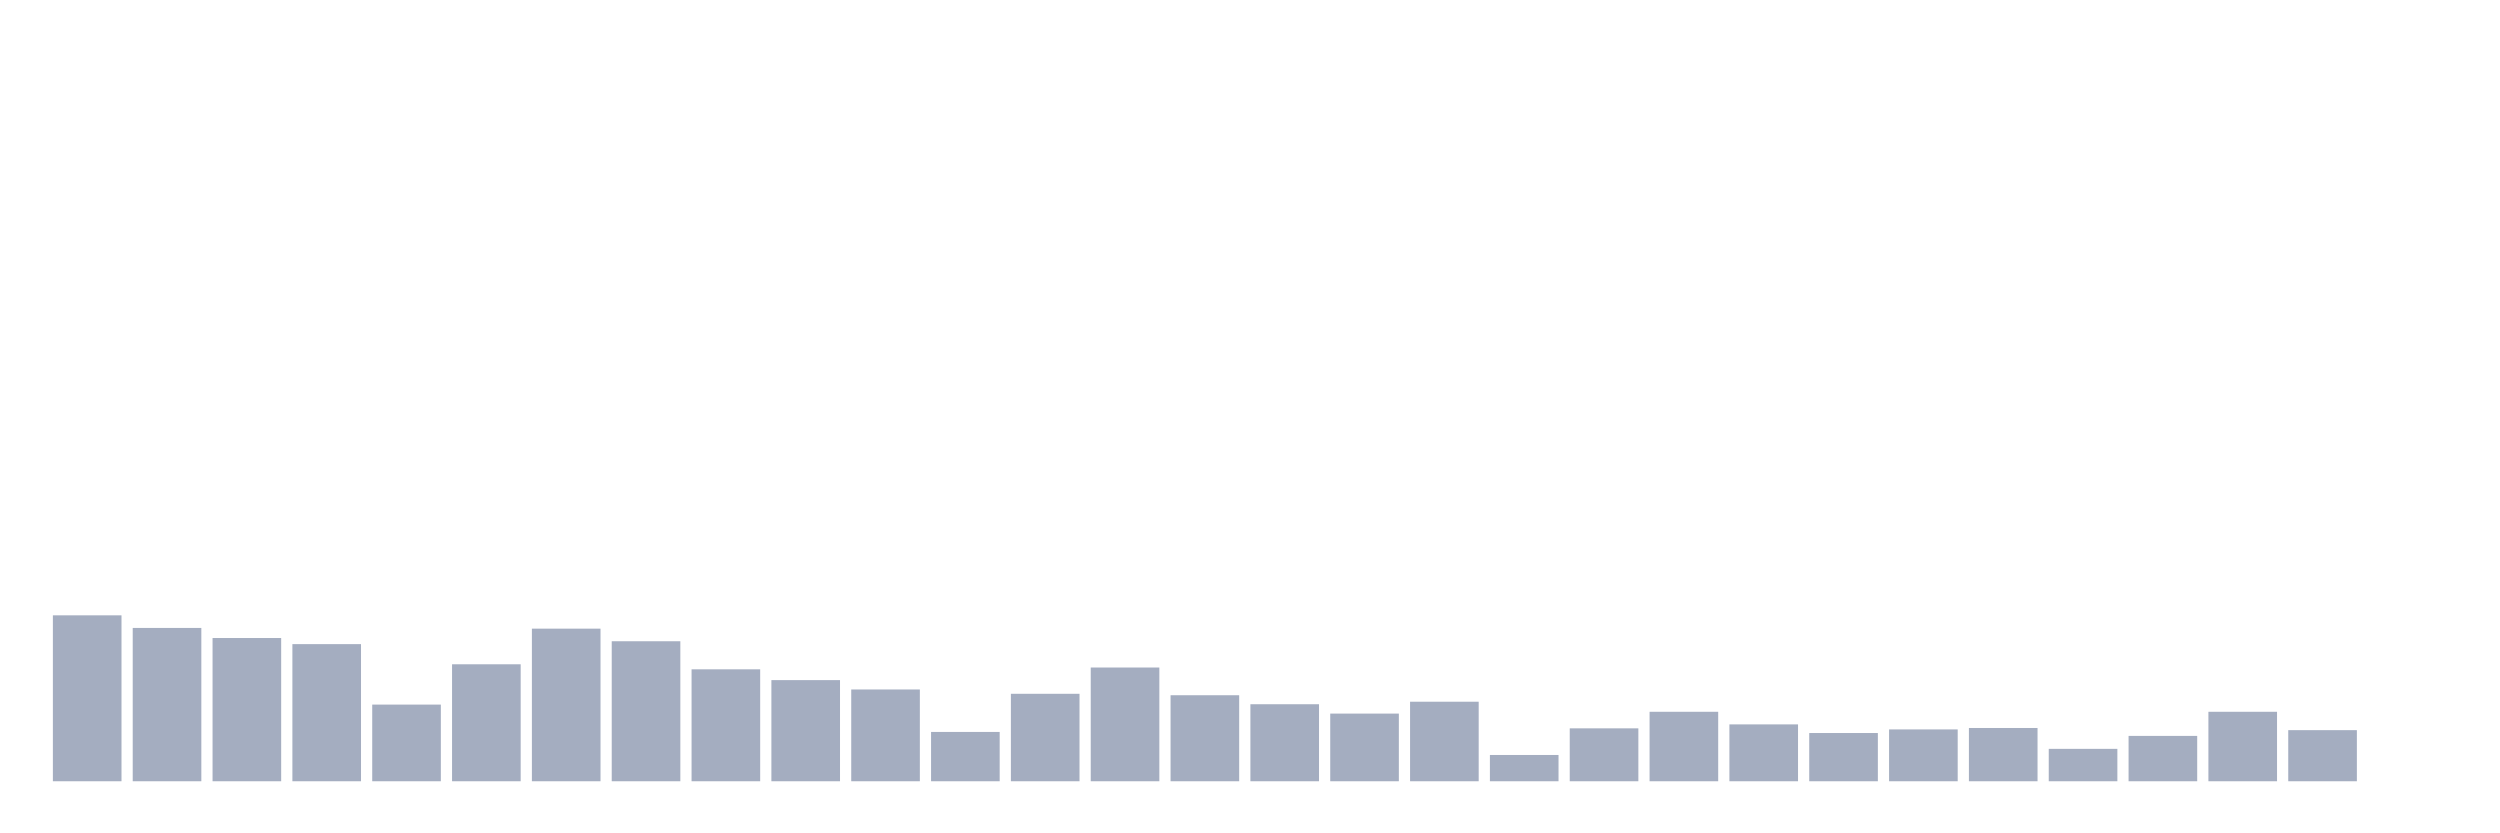 <svg xmlns="http://www.w3.org/2000/svg" viewBox="0 0 480 160"><g transform="translate(10,10)"><rect class="bar" x="0.153" width="13.175" y="108.144" height="31.856" fill="rgb(164,173,192)"></rect><rect class="bar" x="15.482" width="13.175" y="110.563" height="29.437" fill="rgb(164,173,192)"></rect><rect class="bar" x="30.81" width="13.175" y="112.498" height="27.502" fill="rgb(164,173,192)"></rect><rect class="bar" x="46.138" width="13.175" y="113.672" height="26.328" fill="rgb(164,173,192)"></rect><rect class="bar" x="61.466" width="13.175" y="125.281" height="14.719" fill="rgb(164,173,192)"></rect><rect class="bar" x="76.794" width="13.175" y="117.542" height="22.458" fill="rgb(164,173,192)"></rect><rect class="bar" x="92.123" width="13.175" y="110.701" height="29.299" fill="rgb(164,173,192)"></rect><rect class="bar" x="107.451" width="13.175" y="113.119" height="26.881" fill="rgb(164,173,192)"></rect><rect class="bar" x="122.779" width="13.175" y="118.509" height="21.491" fill="rgb(164,173,192)"></rect><rect class="bar" x="138.107" width="13.175" y="120.582" height="19.418" fill="rgb(164,173,192)"></rect><rect class="bar" x="153.436" width="13.175" y="122.379" height="17.621" fill="rgb(164,173,192)"></rect><rect class="bar" x="168.764" width="13.175" y="130.533" height="9.467" fill="rgb(164,173,192)"></rect><rect class="bar" x="184.092" width="13.175" y="123.208" height="16.792" fill="rgb(164,173,192)"></rect><rect class="bar" x="199.42" width="13.175" y="118.164" height="21.836" fill="rgb(164,173,192)"></rect><rect class="bar" x="214.748" width="13.175" y="123.485" height="16.515" fill="rgb(164,173,192)"></rect><rect class="bar" x="230.077" width="13.175" y="125.212" height="14.788" fill="rgb(164,173,192)"></rect><rect class="bar" x="245.405" width="13.175" y="127.009" height="12.991" fill="rgb(164,173,192)"></rect><rect class="bar" x="260.733" width="13.175" y="124.729" height="15.271" fill="rgb(164,173,192)"></rect><rect class="bar" x="276.061" width="13.175" y="134.956" height="5.044" fill="rgb(164,173,192)"></rect><rect class="bar" x="291.39" width="13.175" y="129.842" height="10.158" fill="rgb(164,173,192)"></rect><rect class="bar" x="306.718" width="13.175" y="126.663" height="13.337" fill="rgb(164,173,192)"></rect><rect class="bar" x="322.046" width="13.175" y="129.082" height="10.918" fill="rgb(164,173,192)"></rect><rect class="bar" x="337.374" width="13.175" y="130.74" height="9.26" fill="rgb(164,173,192)"></rect><rect class="bar" x="352.702" width="13.175" y="130.049" height="9.951" fill="rgb(164,173,192)"></rect><rect class="bar" x="368.031" width="13.175" y="129.773" height="10.227" fill="rgb(164,173,192)"></rect><rect class="bar" x="383.359" width="13.175" y="133.781" height="6.219" fill="rgb(164,173,192)"></rect><rect class="bar" x="398.687" width="13.175" y="131.293" height="8.707" fill="rgb(164,173,192)"></rect><rect class="bar" x="414.015" width="13.175" y="126.663" height="13.337" fill="rgb(164,173,192)"></rect><rect class="bar" x="429.344" width="13.175" y="130.188" height="9.812" fill="rgb(164,173,192)"></rect><rect class="bar" x="444.672" width="13.175" y="140" height="0" fill="rgb(164,173,192)"></rect></g></svg>